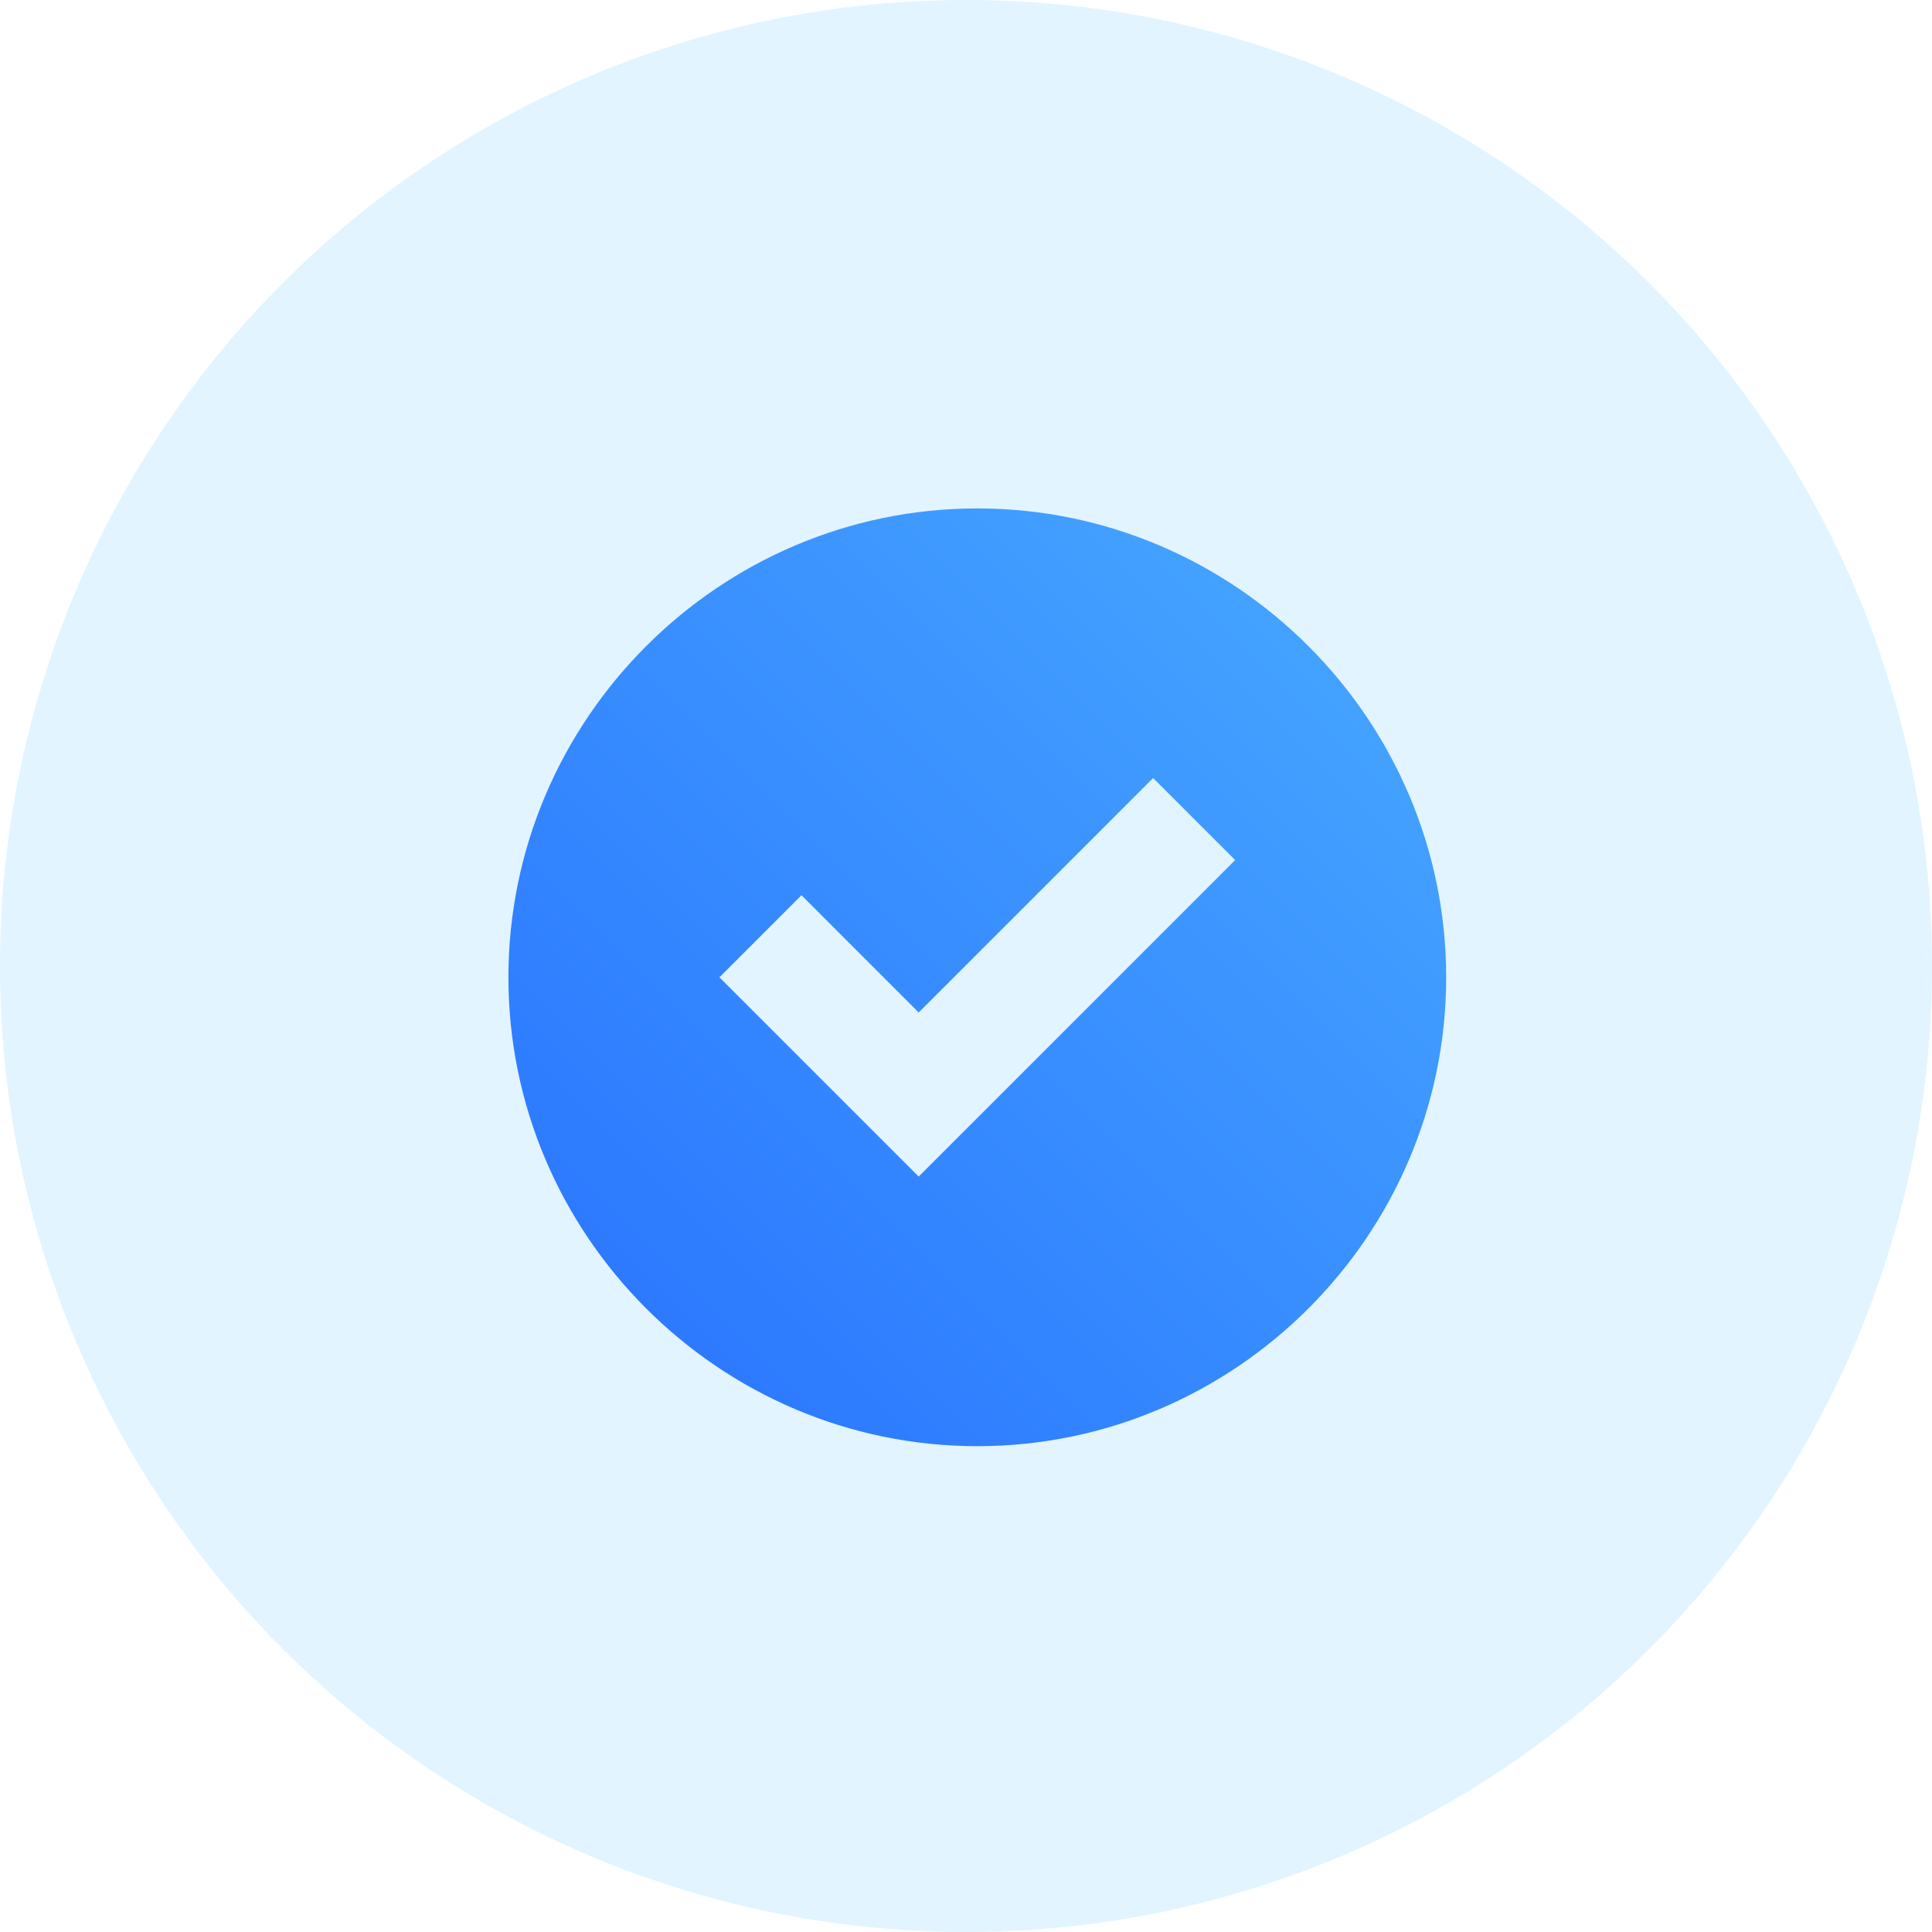 <?xml version="1.0" encoding="UTF-8"?>
<svg width="171px" height="171px" viewBox="0 0 171 171" version="1.1" xmlns="http://www.w3.org/2000/svg" xmlns:xlink="http://www.w3.org/1999/xlink">
    <!-- Generator: Sketch 52.2 (67145) - http://www.bohemiancoding.com/sketch -->
    <title>Group</title>
    <desc>Created with Sketch.</desc>
    <defs>
        <linearGradient x1="100%" y1="0%" x2="0%" y2="100%" id="linearGradient-1">
            <stop stop-color="#48AAFF" offset="0%"></stop>
            <stop stop-color="#2871FF" offset="100%"></stop>
        </linearGradient>
    </defs>
    <g id="Apps-and-Devices-MVP-Design" stroke="none" stroke-width="1" fill="none" fill-rule="evenodd">
        <g id="Auths---Import-Key---Confirmation" transform="translate(-101, -189)" fill-rule="nonzero">
            <g id="Group" transform="translate(101, 189)">
                <circle id="Oval-2" fill-opacity="0.151" fill="#3BB8FF" cx="85.5" cy="85.5" r="85.5"></circle>
                <g id="check-circle-08" transform="translate(45, 45)" fill="url(#linearGradient-1)">
                    <path d="M41.5,0 C18.675,0 0,18.675 0,41.5 C0,64.325 18.675,83 41.5,83 C64.325,83 83,64.325 83,41.5 C83,18.675 64.325,0 41.5,0 Z M36.312,59.138 L18.675,41.5 L25.938,34.237 L36.312,44.612 L57.062,23.863 L64.325,31.125 L36.312,59.138 Z" id="Shape"></path>
                </g>
            </g>
        </g>
    </g>
</svg>
